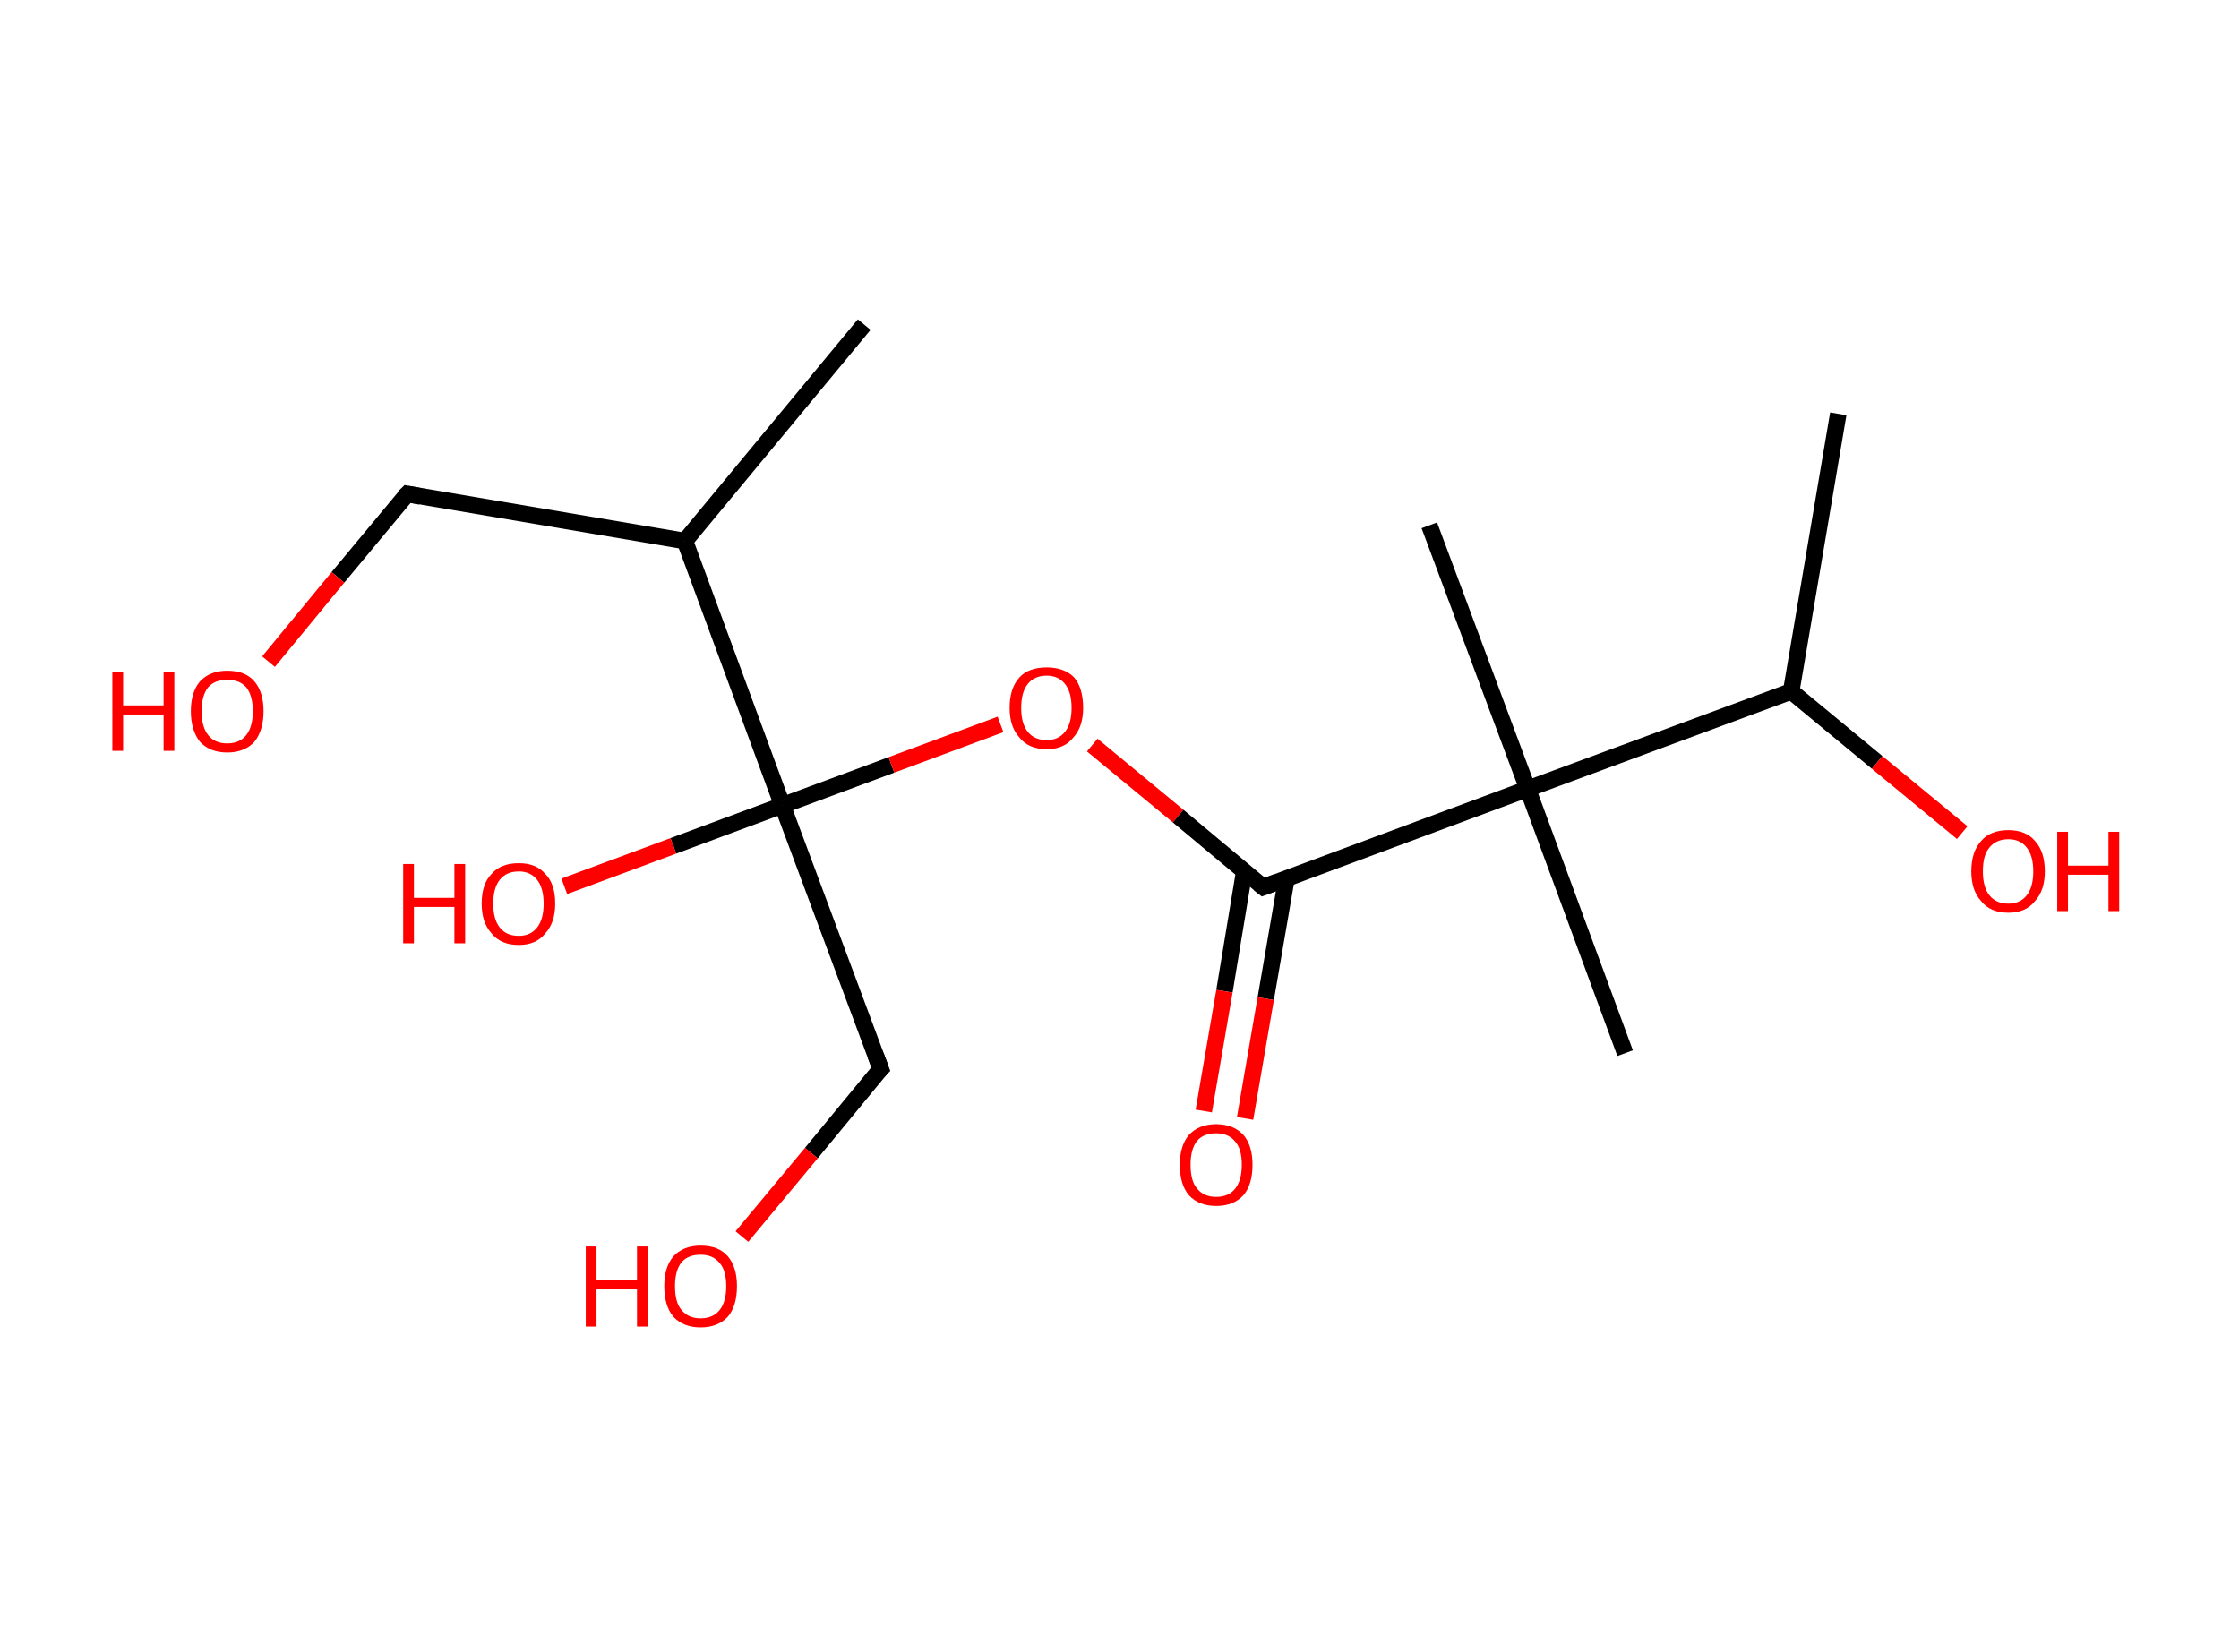 <?xml version='1.0' encoding='ASCII' standalone='yes'?>
<svg xmlns="http://www.w3.org/2000/svg" xmlns:rdkit="http://www.rdkit.org/xml" xmlns:xlink="http://www.w3.org/1999/xlink" version="1.1" baseProfile="full" xml:space="preserve" width="271px" height="200px" viewBox="0 0 271 200">
<!-- END OF HEADER -->
<rect style="opacity:1.0;fill:#FFFFFF;stroke:none" width="271.0" height="200.0" x="0.0" y="0.0"> </rect>
<path class="bond-0 atom-0 atom-1" d="M 104.6,39.3 L 82.9,65.5" style="fill:none;fill-rule:evenodd;stroke:#000000;stroke-width:2.0px;stroke-linecap:butt;stroke-linejoin:miter;stroke-opacity:1"/>
<path class="bond-1 atom-1 atom-2" d="M 82.9,65.5 L 49.3,59.8" style="fill:none;fill-rule:evenodd;stroke:#000000;stroke-width:2.0px;stroke-linecap:butt;stroke-linejoin:miter;stroke-opacity:1"/>
<path class="bond-2 atom-2 atom-3" d="M 49.3,59.8 L 40.9,69.9" style="fill:none;fill-rule:evenodd;stroke:#000000;stroke-width:2.0px;stroke-linecap:butt;stroke-linejoin:miter;stroke-opacity:1"/>
<path class="bond-2 atom-2 atom-3" d="M 40.9,69.9 L 32.5,80.1" style="fill:none;fill-rule:evenodd;stroke:#FF0000;stroke-width:2.0px;stroke-linecap:butt;stroke-linejoin:miter;stroke-opacity:1"/>
<path class="bond-3 atom-1 atom-4" d="M 82.9,65.5 L 94.7,97.5" style="fill:none;fill-rule:evenodd;stroke:#000000;stroke-width:2.0px;stroke-linecap:butt;stroke-linejoin:miter;stroke-opacity:1"/>
<path class="bond-4 atom-4 atom-5" d="M 94.7,97.5 L 81.5,102.4" style="fill:none;fill-rule:evenodd;stroke:#000000;stroke-width:2.0px;stroke-linecap:butt;stroke-linejoin:miter;stroke-opacity:1"/>
<path class="bond-4 atom-4 atom-5" d="M 81.5,102.4 L 68.3,107.3" style="fill:none;fill-rule:evenodd;stroke:#FF0000;stroke-width:2.0px;stroke-linecap:butt;stroke-linejoin:miter;stroke-opacity:1"/>
<path class="bond-5 atom-4 atom-6" d="M 94.7,97.5 L 106.6,129.4" style="fill:none;fill-rule:evenodd;stroke:#000000;stroke-width:2.0px;stroke-linecap:butt;stroke-linejoin:miter;stroke-opacity:1"/>
<path class="bond-6 atom-6 atom-7" d="M 106.6,129.4 L 98.2,139.6" style="fill:none;fill-rule:evenodd;stroke:#000000;stroke-width:2.0px;stroke-linecap:butt;stroke-linejoin:miter;stroke-opacity:1"/>
<path class="bond-6 atom-6 atom-7" d="M 98.2,139.6 L 89.8,149.7" style="fill:none;fill-rule:evenodd;stroke:#FF0000;stroke-width:2.0px;stroke-linecap:butt;stroke-linejoin:miter;stroke-opacity:1"/>
<path class="bond-7 atom-4 atom-8" d="M 94.7,97.5 L 107.9,92.6" style="fill:none;fill-rule:evenodd;stroke:#000000;stroke-width:2.0px;stroke-linecap:butt;stroke-linejoin:miter;stroke-opacity:1"/>
<path class="bond-7 atom-4 atom-8" d="M 107.9,92.6 L 121.1,87.7" style="fill:none;fill-rule:evenodd;stroke:#FF0000;stroke-width:2.0px;stroke-linecap:butt;stroke-linejoin:miter;stroke-opacity:1"/>
<path class="bond-8 atom-8 atom-9" d="M 132.2,90.2 L 142.6,98.8" style="fill:none;fill-rule:evenodd;stroke:#FF0000;stroke-width:2.0px;stroke-linecap:butt;stroke-linejoin:miter;stroke-opacity:1"/>
<path class="bond-8 atom-8 atom-9" d="M 142.6,98.8 L 152.9,107.4" style="fill:none;fill-rule:evenodd;stroke:#000000;stroke-width:2.0px;stroke-linecap:butt;stroke-linejoin:miter;stroke-opacity:1"/>
<path class="bond-9 atom-9 atom-10" d="M 150.6,105.5 L 148.2,120.0" style="fill:none;fill-rule:evenodd;stroke:#000000;stroke-width:2.0px;stroke-linecap:butt;stroke-linejoin:miter;stroke-opacity:1"/>
<path class="bond-9 atom-9 atom-10" d="M 148.2,120.0 L 145.7,134.5" style="fill:none;fill-rule:evenodd;stroke:#FF0000;stroke-width:2.0px;stroke-linecap:butt;stroke-linejoin:miter;stroke-opacity:1"/>
<path class="bond-9 atom-9 atom-10" d="M 155.7,106.4 L 153.2,120.9" style="fill:none;fill-rule:evenodd;stroke:#000000;stroke-width:2.0px;stroke-linecap:butt;stroke-linejoin:miter;stroke-opacity:1"/>
<path class="bond-9 atom-9 atom-10" d="M 153.2,120.9 L 150.7,135.4" style="fill:none;fill-rule:evenodd;stroke:#FF0000;stroke-width:2.0px;stroke-linecap:butt;stroke-linejoin:miter;stroke-opacity:1"/>
<path class="bond-10 atom-9 atom-11" d="M 152.9,107.4 L 184.9,95.5" style="fill:none;fill-rule:evenodd;stroke:#000000;stroke-width:2.0px;stroke-linecap:butt;stroke-linejoin:miter;stroke-opacity:1"/>
<path class="bond-11 atom-11 atom-12" d="M 184.9,95.5 L 196.7,127.5" style="fill:none;fill-rule:evenodd;stroke:#000000;stroke-width:2.0px;stroke-linecap:butt;stroke-linejoin:miter;stroke-opacity:1"/>
<path class="bond-12 atom-11 atom-13" d="M 184.9,95.5 L 173.0,63.6" style="fill:none;fill-rule:evenodd;stroke:#000000;stroke-width:2.0px;stroke-linecap:butt;stroke-linejoin:miter;stroke-opacity:1"/>
<path class="bond-13 atom-11 atom-14" d="M 184.9,95.5 L 216.8,83.7" style="fill:none;fill-rule:evenodd;stroke:#000000;stroke-width:2.0px;stroke-linecap:butt;stroke-linejoin:miter;stroke-opacity:1"/>
<path class="bond-14 atom-14 atom-15" d="M 216.8,83.7 L 222.5,50.1" style="fill:none;fill-rule:evenodd;stroke:#000000;stroke-width:2.0px;stroke-linecap:butt;stroke-linejoin:miter;stroke-opacity:1"/>
<path class="bond-15 atom-14 atom-16" d="M 216.8,83.7 L 227.2,92.3" style="fill:none;fill-rule:evenodd;stroke:#000000;stroke-width:2.0px;stroke-linecap:butt;stroke-linejoin:miter;stroke-opacity:1"/>
<path class="bond-15 atom-14 atom-16" d="M 227.2,92.3 L 237.5,100.8" style="fill:none;fill-rule:evenodd;stroke:#FF0000;stroke-width:2.0px;stroke-linecap:butt;stroke-linejoin:miter;stroke-opacity:1"/>
<path d="M 50.9,60.1 L 49.3,59.8 L 48.8,60.3" style="fill:none;stroke:#000000;stroke-width:2.0px;stroke-linecap:butt;stroke-linejoin:miter;stroke-opacity:1;"/>
<path d="M 106.0,127.8 L 106.6,129.4 L 106.1,129.9" style="fill:none;stroke:#000000;stroke-width:2.0px;stroke-linecap:butt;stroke-linejoin:miter;stroke-opacity:1;"/>
<path d="M 152.4,107.0 L 152.9,107.4 L 154.5,106.8" style="fill:none;stroke:#000000;stroke-width:2.0px;stroke-linecap:butt;stroke-linejoin:miter;stroke-opacity:1;"/>
<path class="atom-3" d="M 13.6 81.3 L 14.9 81.3 L 14.9 85.4 L 19.8 85.4 L 19.8 81.3 L 21.1 81.3 L 21.1 90.9 L 19.8 90.9 L 19.8 86.5 L 14.9 86.5 L 14.9 90.9 L 13.6 90.9 L 13.6 81.3 " fill="#FF0000"/>
<path class="atom-3" d="M 23.1 86.1 Q 23.1 83.8, 24.2 82.5 Q 25.4 81.2, 27.5 81.2 Q 29.7 81.2, 30.8 82.5 Q 31.9 83.8, 31.9 86.1 Q 31.9 88.4, 30.8 89.8 Q 29.6 91.1, 27.5 91.1 Q 25.4 91.1, 24.2 89.8 Q 23.1 88.4, 23.1 86.1 M 27.5 90.0 Q 29.0 90.0, 29.8 89.0 Q 30.6 88.0, 30.6 86.1 Q 30.6 84.2, 29.8 83.2 Q 29.0 82.3, 27.5 82.3 Q 26.0 82.3, 25.2 83.2 Q 24.4 84.2, 24.4 86.1 Q 24.4 88.0, 25.2 89.0 Q 26.0 90.0, 27.5 90.0 " fill="#FF0000"/>
<path class="atom-5" d="M 48.8 104.6 L 50.1 104.6 L 50.1 108.7 L 55.0 108.7 L 55.0 104.6 L 56.3 104.6 L 56.3 114.2 L 55.0 114.2 L 55.0 109.8 L 50.1 109.8 L 50.1 114.2 L 48.8 114.2 L 48.8 104.6 " fill="#FF0000"/>
<path class="atom-5" d="M 58.3 109.4 Q 58.3 107.0, 59.5 105.8 Q 60.6 104.5, 62.8 104.5 Q 64.9 104.5, 66.0 105.8 Q 67.2 107.0, 67.2 109.4 Q 67.2 111.7, 66.0 113.0 Q 64.9 114.4, 62.8 114.4 Q 60.6 114.4, 59.5 113.0 Q 58.3 111.7, 58.3 109.4 M 62.8 113.3 Q 64.2 113.3, 65.0 112.3 Q 65.8 111.3, 65.8 109.4 Q 65.8 107.5, 65.0 106.5 Q 64.2 105.5, 62.8 105.5 Q 61.3 105.5, 60.5 106.5 Q 59.7 107.5, 59.7 109.4 Q 59.7 111.3, 60.5 112.3 Q 61.3 113.3, 62.8 113.3 " fill="#FF0000"/>
<path class="atom-7" d="M 70.9 150.9 L 72.2 150.9 L 72.2 155.0 L 77.1 155.0 L 77.1 150.9 L 78.4 150.9 L 78.4 160.6 L 77.1 160.6 L 77.1 156.1 L 72.2 156.1 L 72.2 160.6 L 70.9 160.6 L 70.9 150.9 " fill="#FF0000"/>
<path class="atom-7" d="M 80.4 155.7 Q 80.4 153.4, 81.5 152.1 Q 82.7 150.8, 84.8 150.8 Q 87.0 150.8, 88.1 152.1 Q 89.2 153.4, 89.2 155.7 Q 89.2 158.1, 88.1 159.4 Q 86.9 160.7, 84.8 160.7 Q 82.7 160.7, 81.5 159.4 Q 80.4 158.1, 80.4 155.7 M 84.8 159.6 Q 86.3 159.6, 87.1 158.6 Q 87.9 157.6, 87.9 155.7 Q 87.9 153.8, 87.1 152.9 Q 86.3 151.9, 84.8 151.9 Q 83.3 151.9, 82.5 152.8 Q 81.7 153.8, 81.7 155.7 Q 81.7 157.7, 82.5 158.6 Q 83.3 159.6, 84.8 159.6 " fill="#FF0000"/>
<path class="atom-8" d="M 122.2 85.7 Q 122.2 83.3, 123.4 82.0 Q 124.5 80.8, 126.7 80.8 Q 128.8 80.8, 130.0 82.0 Q 131.1 83.3, 131.1 85.7 Q 131.1 88.0, 129.9 89.3 Q 128.8 90.7, 126.7 90.7 Q 124.5 90.7, 123.4 89.3 Q 122.2 88.0, 122.2 85.7 M 126.7 89.6 Q 128.1 89.6, 128.9 88.6 Q 129.7 87.6, 129.7 85.7 Q 129.7 83.8, 128.9 82.8 Q 128.1 81.8, 126.7 81.8 Q 125.2 81.8, 124.4 82.8 Q 123.6 83.8, 123.6 85.7 Q 123.6 87.6, 124.4 88.6 Q 125.2 89.6, 126.7 89.6 " fill="#FF0000"/>
<path class="atom-10" d="M 142.8 141.0 Q 142.8 138.7, 143.9 137.4 Q 145.1 136.1, 147.2 136.1 Q 149.3 136.1, 150.5 137.4 Q 151.6 138.7, 151.6 141.0 Q 151.6 143.4, 150.5 144.7 Q 149.3 146.0, 147.2 146.0 Q 145.1 146.0, 143.9 144.7 Q 142.8 143.4, 142.8 141.0 M 147.2 144.9 Q 148.7 144.9, 149.5 143.9 Q 150.3 142.9, 150.3 141.0 Q 150.3 139.1, 149.5 138.2 Q 148.7 137.2, 147.2 137.2 Q 145.7 137.2, 144.9 138.1 Q 144.1 139.1, 144.1 141.0 Q 144.1 143.0, 144.9 143.9 Q 145.7 144.9, 147.2 144.9 " fill="#FF0000"/>
<path class="atom-16" d="M 238.6 105.5 Q 238.6 103.1, 239.8 101.8 Q 240.9 100.5, 243.1 100.5 Q 245.2 100.5, 246.3 101.8 Q 247.5 103.1, 247.5 105.5 Q 247.5 107.8, 246.3 109.1 Q 245.2 110.5, 243.1 110.5 Q 240.9 110.5, 239.8 109.1 Q 238.6 107.8, 238.6 105.5 M 243.1 109.4 Q 244.5 109.4, 245.3 108.4 Q 246.1 107.4, 246.1 105.5 Q 246.1 103.6, 245.3 102.6 Q 244.5 101.6, 243.1 101.6 Q 241.6 101.6, 240.8 102.6 Q 240.0 103.5, 240.0 105.5 Q 240.0 107.4, 240.8 108.4 Q 241.6 109.4, 243.1 109.4 " fill="#FF0000"/>
<path class="atom-16" d="M 249.0 100.7 L 250.3 100.7 L 250.3 104.8 L 255.2 104.8 L 255.2 100.7 L 256.5 100.7 L 256.5 110.3 L 255.2 110.3 L 255.2 105.9 L 250.3 105.9 L 250.3 110.3 L 249.0 110.3 L 249.0 100.7 " fill="#FF0000"/>
</svg>
